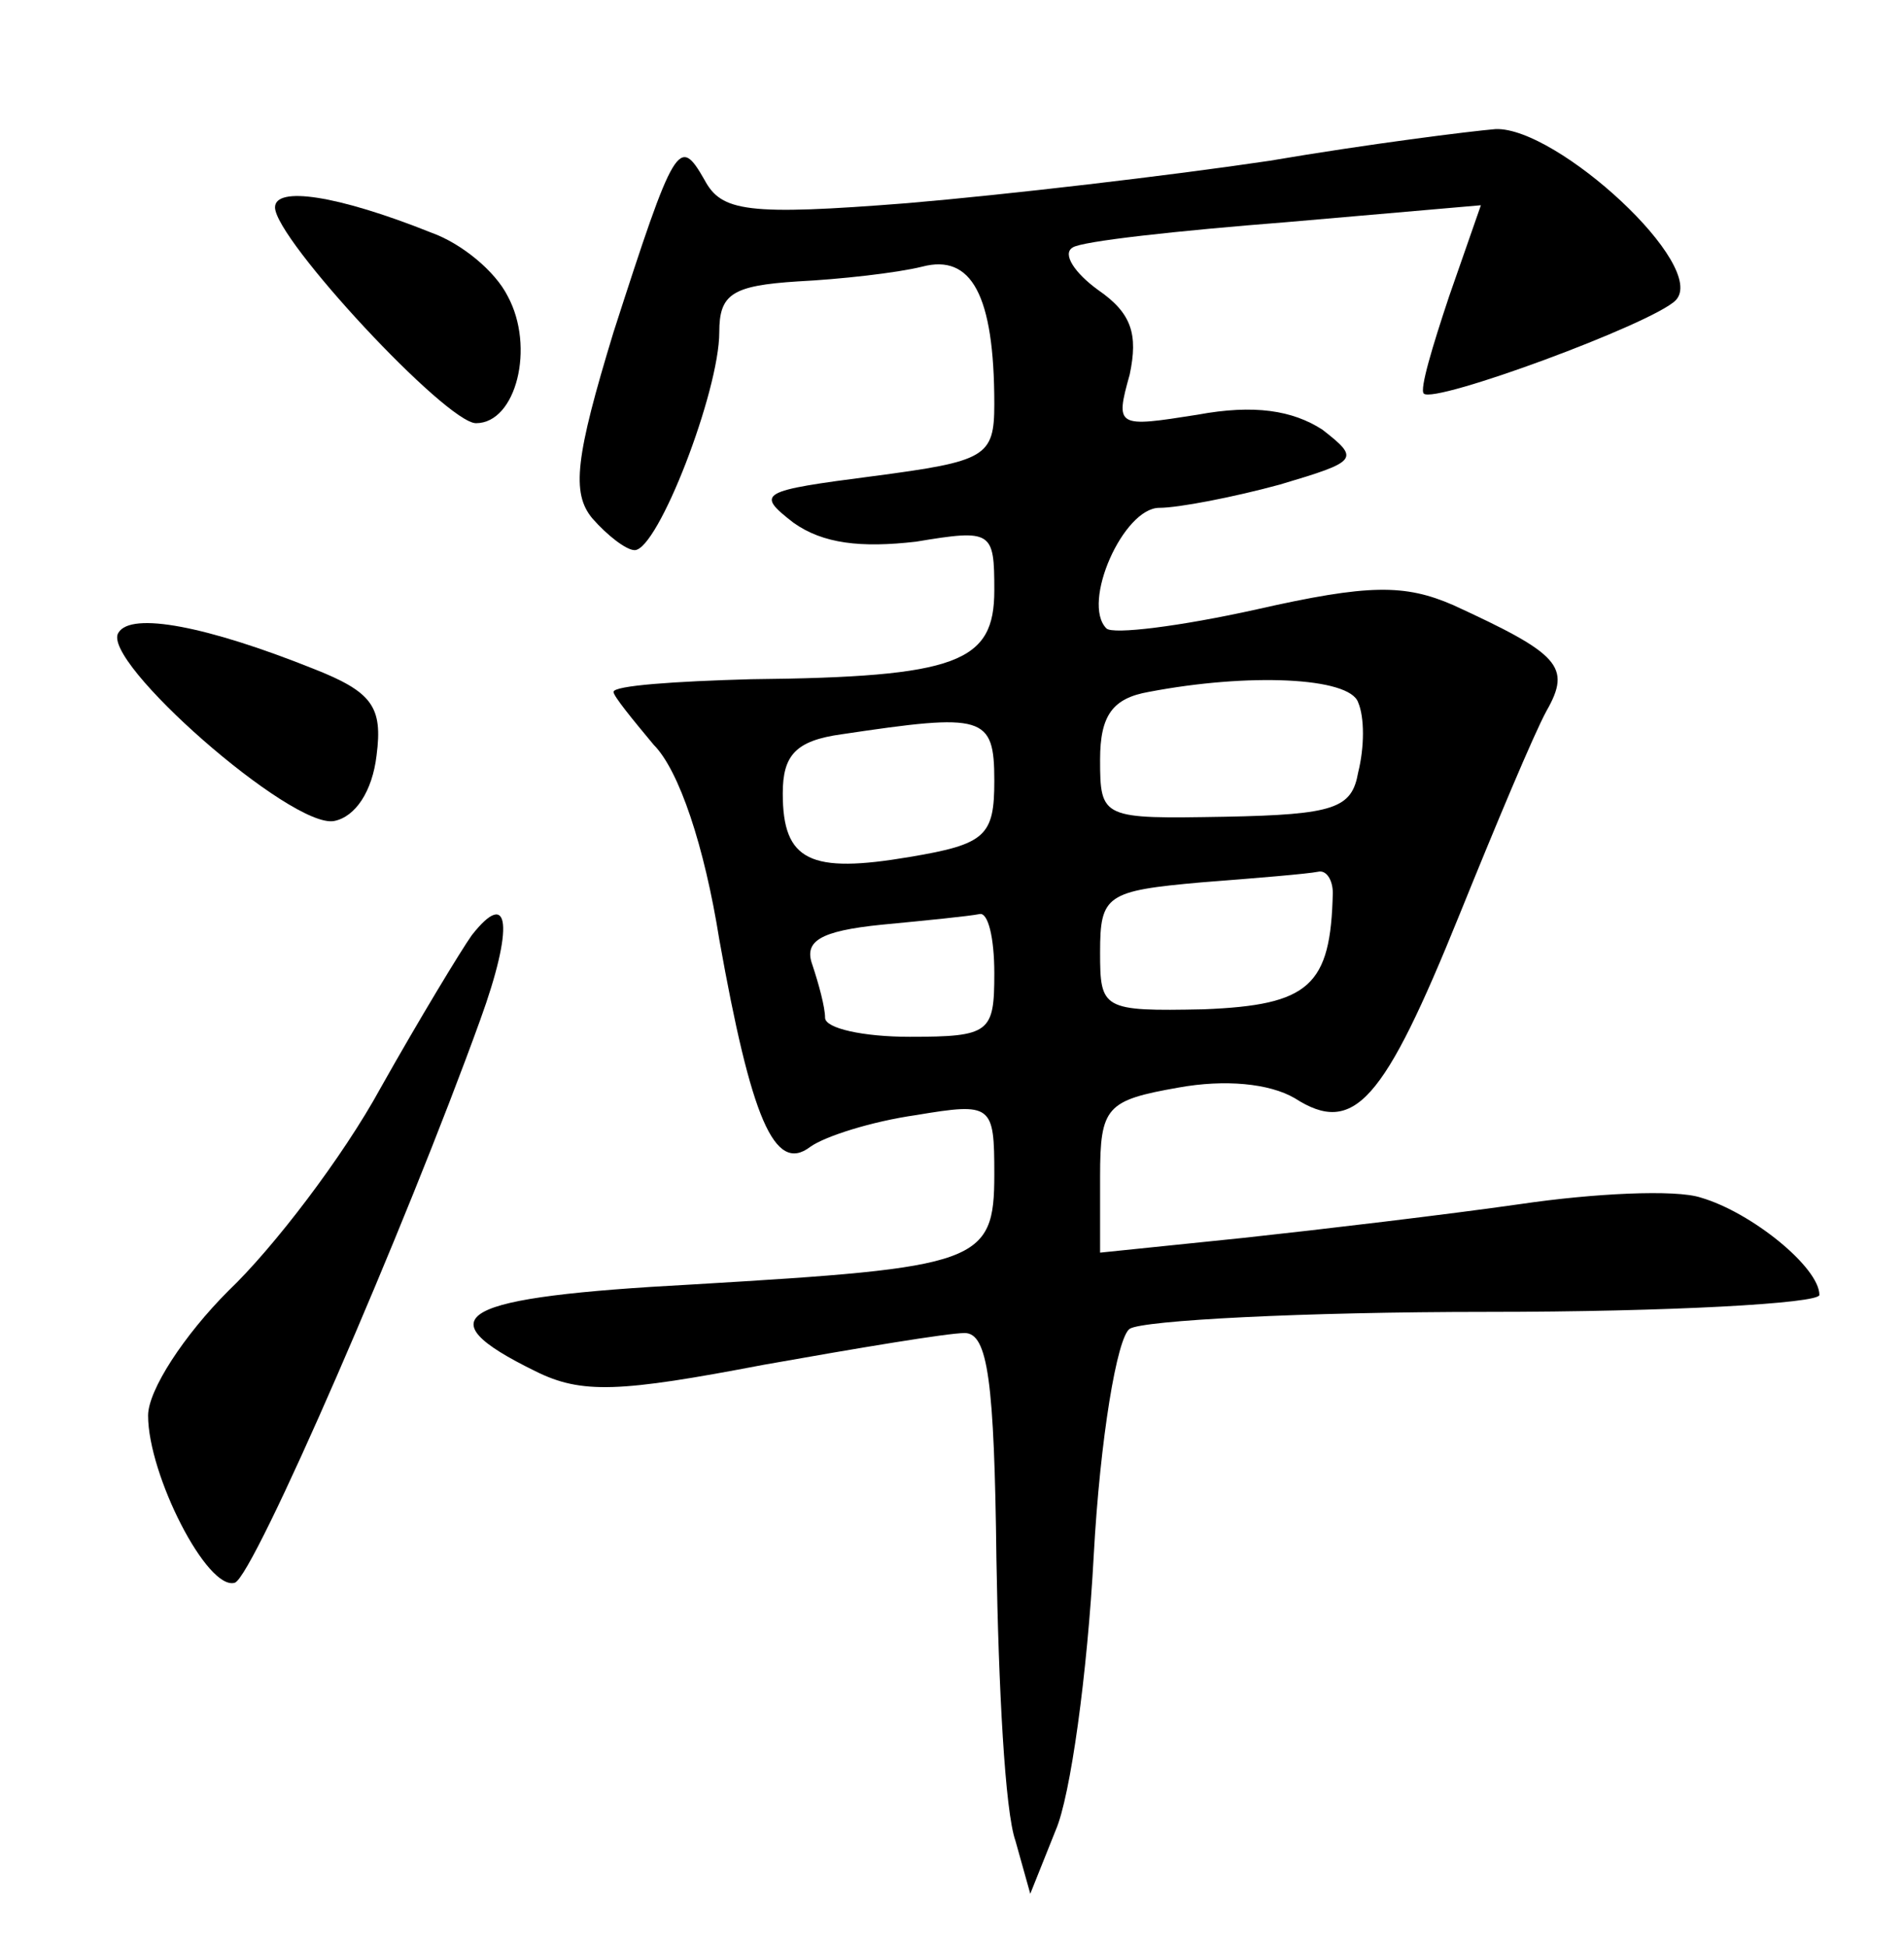 <?xml version="1.0" standalone="no"?>
<!DOCTYPE svg PUBLIC "-//W3C//DTD SVG 20010904//EN"
 "http://www.w3.org/TR/2001/REC-SVG-20010904/DTD/svg10.dtd">
<svg version="1.0" xmlns="http://www.w3.org/2000/svg"
 width="90pt" height="92pt" viewBox="0 0 90 92"
 preserveAspectRatio="xMidYMid meet">
<g transform="translate(0,92) scale(0.1,-0.1)"
fill="#000000" stroke="none">
<path d="M600 844 c-47 -7 -124 -16 -171 -20 -76 -6 -88 -4 -96 11 -12 21 -14
18 -43 -72 -18 -59 -20 -76 -10 -88 7 -8 16 -15 20 -15 11 0 40 75 40 103 0
18 6 22 37 24 20 1 47 4 59 7 23 6 34 -13 34 -65 0 -25 -4 -27 -57 -34 -54 -7
-56 -8 -38 -22 14 -10 32 -12 58 -9 36 6 37 5 37 -23 0 -34 -17 -41 -115 -42
-36 -1 -65 -3 -65 -6 0 -2 9 -13 19 -25 12 -12 24 -48 31 -92 15 -84 26 -111
43 -98 7 5 29 12 50 15 36 6 37 5 37 -28 0 -42 -7 -44 -142 -52 -112 -6 -128
-15 -75 -41 22 -11 40 -10 108 3 45 8 87 15 95 15 11 0 14 -23 15 -107 1 -60
4 -119 9 -133 l7 -25 12 30 c7 16 15 74 18 130 3 55 11 103 17 107 6 4 82 8
169 8 86 0 157 4 157 8 0 13 -32 39 -56 46 -12 4 -51 2 -85 -3 -35 -5 -94 -12
-131 -16 l-68 -7 0 36 c0 33 3 36 37 42 22 4 43 2 55 -5 28 -18 42 -2 78 87
17 42 35 85 41 96 12 21 6 27 -44 50 -23 10 -40 10 -93 -2 -36 -8 -68 -12 -71
-9 -12 12 8 57 25 57 9 0 35 5 57 11 37 11 38 12 20 26 -14 9 -32 12 -59 7
-38 -6 -39 -6 -32 19 4 19 1 29 -15 40 -11 8 -17 17 -12 20 4 3 50 8 101 12
l92 8 -15 -43 c-8 -24 -14 -44 -12 -46 5 -5 108 33 119 44 16 16 -56 82 -85
81 -12 -1 -60 -7 -107 -15z m42 -256 c3 -7 3 -21 0 -33 -3 -17 -11 -20 -63
-21 -58 -1 -59 -1 -59 27 0 21 6 29 23 32 47 9 95 7 99 -5z m-172 -37 c0 -26
-4 -30 -40 -36 -47 -8 -60 -2 -60 30 0 18 6 25 28 28 67 10 72 9 72 -22z m160
-53 c-1 -44 -11 -53 -61 -55 -48 -1 -49 0 -49 27 0 27 3 29 48 33 26 2 50 4
55 5 4 1 7 -4 7 -10z m-160 -38 c0 -28 -2 -30 -40 -30 -22 0 -40 4 -40 9 0 5
-3 16 -6 25 -4 11 3 16 33 19 21 2 41 4 46 5 4 1 7 -11 7 -28z"/>
<path d="M130 822 c0 -15 81 -102 95 -102 19 0 28 36 15 60 -6 12 -22 25 -36
30 -45 18 -74 22 -74 12z"/>
<path d="M56 621 c-9 -13 82 -93 102 -89 10 2 18 14 20 31 3 23 -2 30 -30 41
-50 20 -86 27 -92 17z"/>
<path d="M223 478 c-5 -7 -25 -40 -43 -72 -18 -33 -51 -76 -72 -96 -21 -21
-38 -47 -38 -59 0 -28 28 -83 41 -79 9 3 81 169 116 266 16 44 14 63 -4 40z"/>
</g>
</svg>

